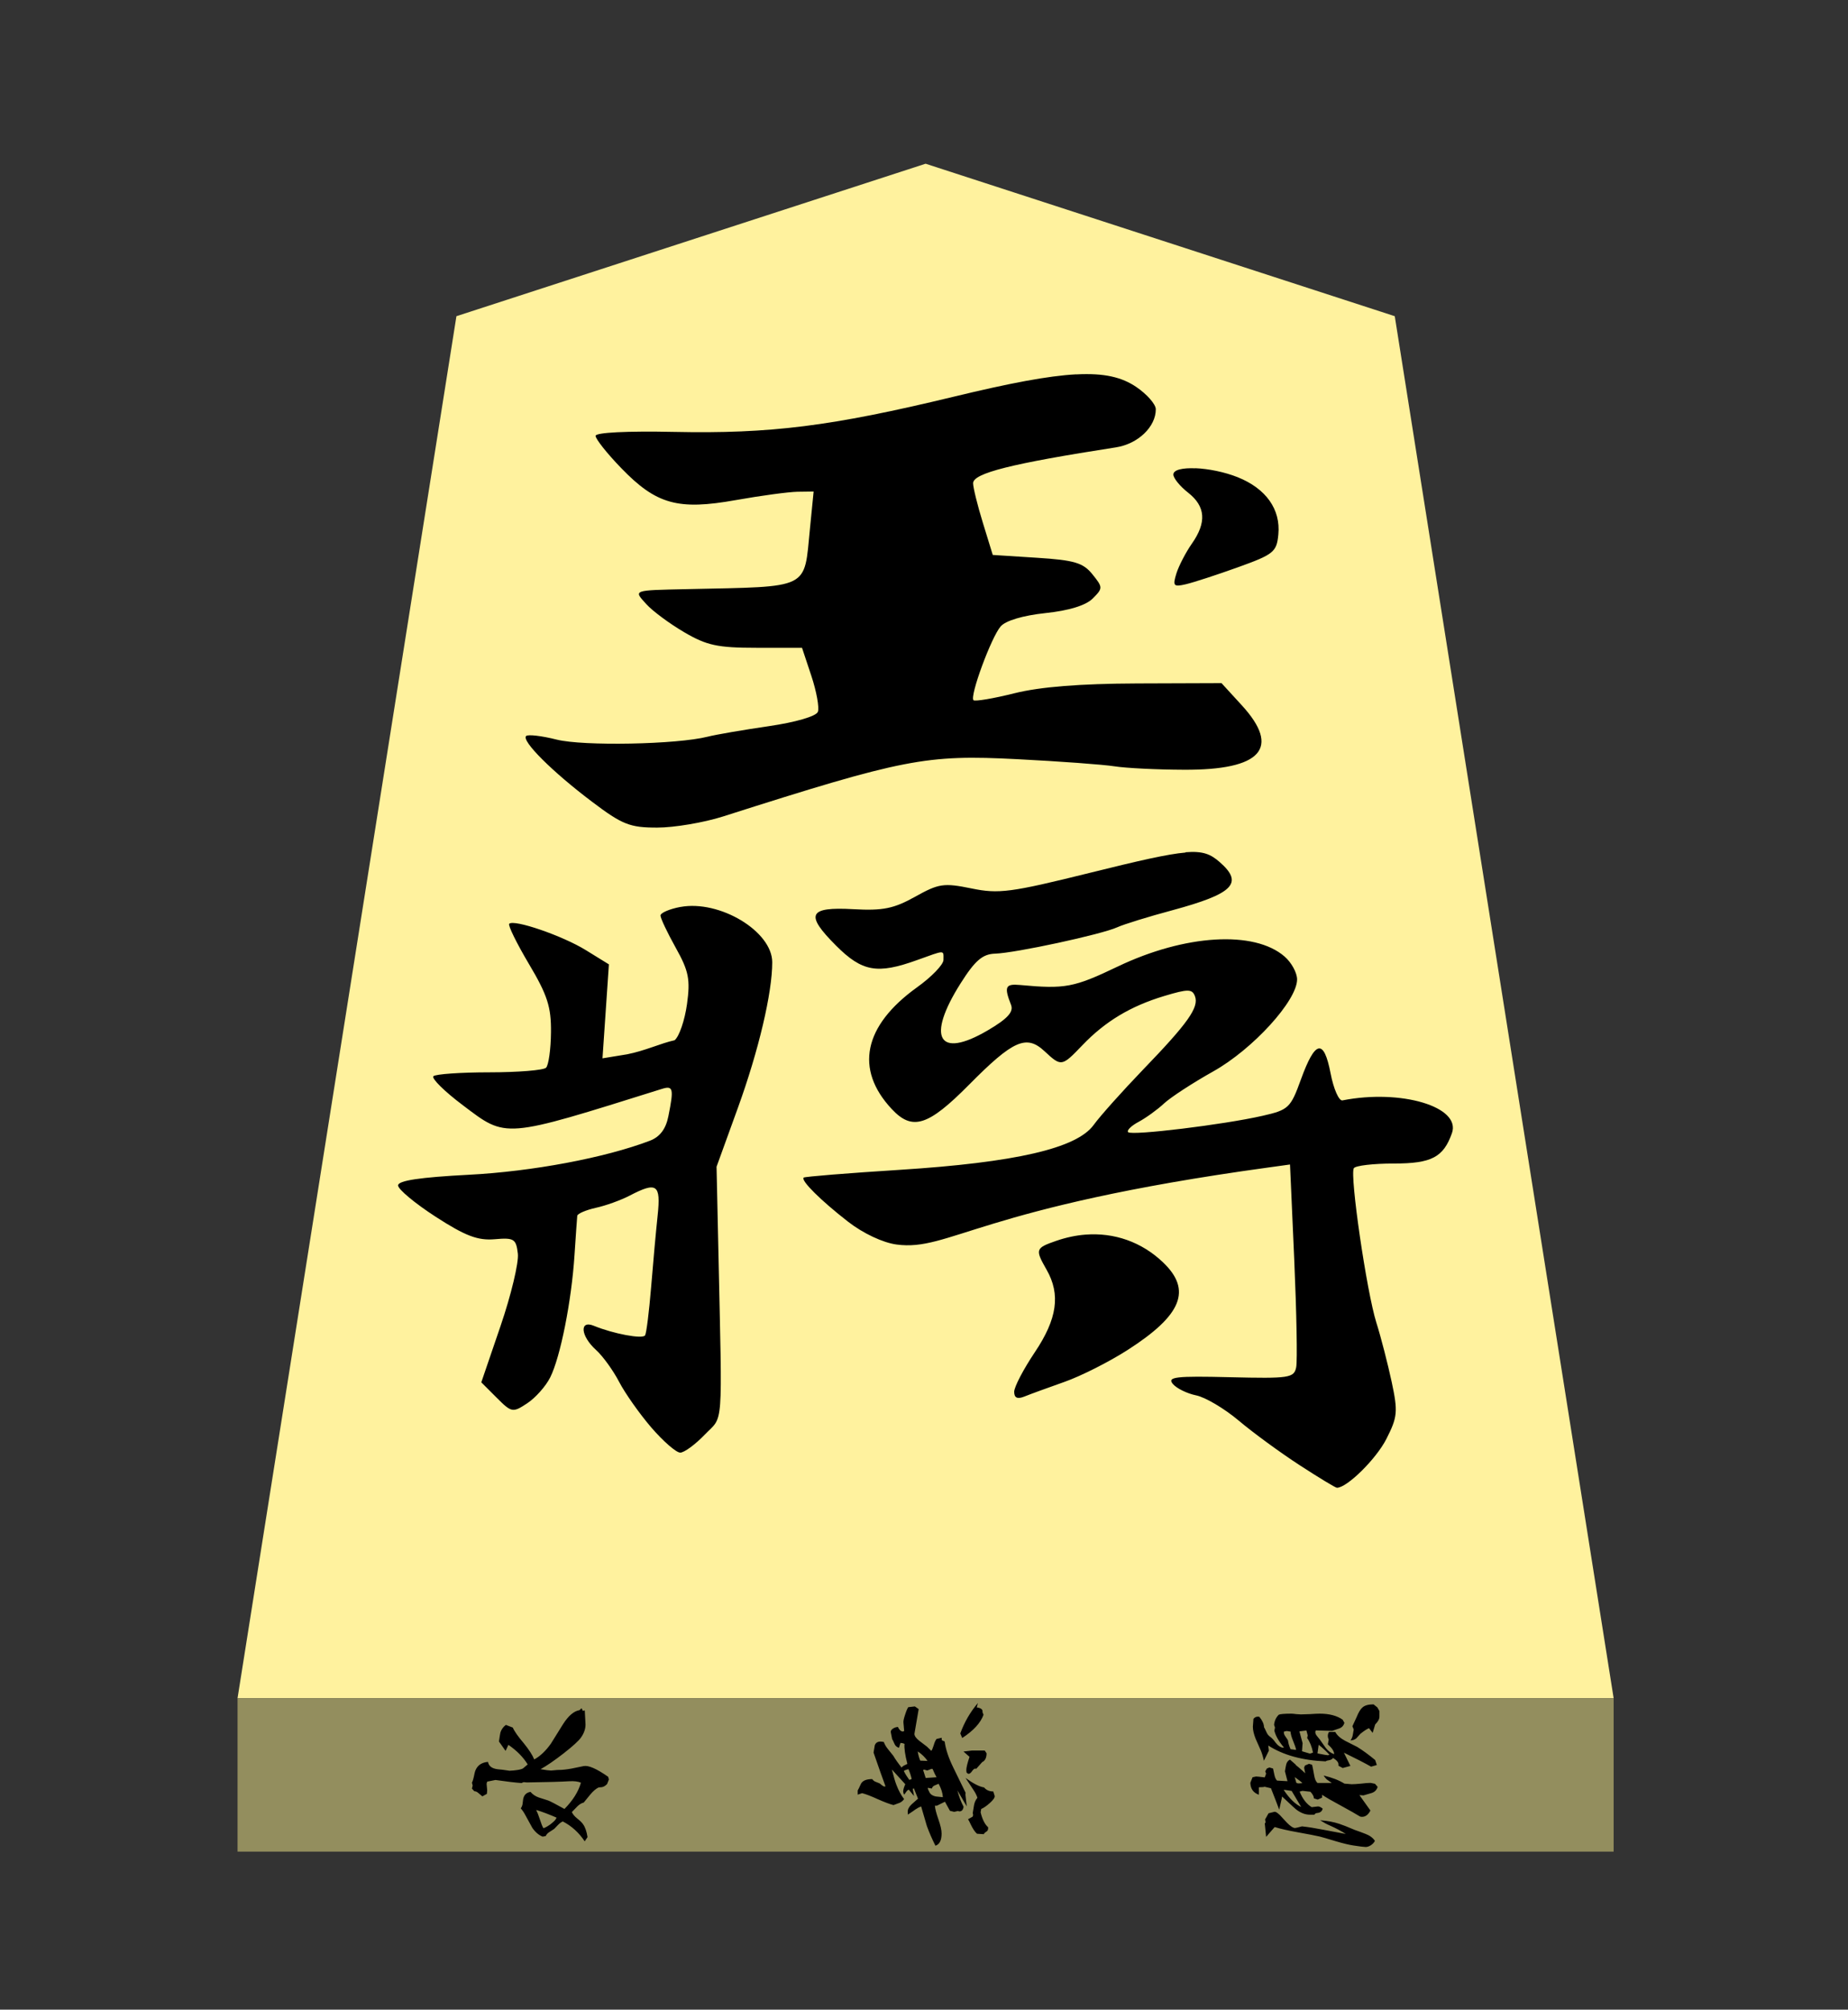 <?xml version="1.0" encoding="UTF-8" standalone="no"?>
<!-- Created with Inkscape (http://www.inkscape.org/) -->

<svg
   viewBox="0 0 38.55 41.92"
   version="1.1"
   id="svg1"
   inkscape:version="1.3.2 (091e20e, 2023-11-25, custom)"
   sodipodi:docname="Gyoku.svg"
   xml:space="preserve"
   xmlns:inkscape="http://www.inkscape.org/namespaces/inkscape"
   xmlns:sodipodi="http://sodipodi.sourceforge.net/DTD/sodipodi-0.dtd"
   xmlns="http://www.w3.org/2000/svg"
   xmlns:svg="http://www.w3.org/2000/svg"><rect x="0" y="0" width="38.55" height="41.92" fill="#333333" stroke="none"/><sodipodi:namedview
     id="namedview1"
     pagecolor="#ffffff"
     bordercolor="#111111"
     borderopacity="1"
     inkscape:showpageshadow="0"
     inkscape:pageopacity="0"
     inkscape:pagecheckerboard="1"
     inkscape:deskcolor="#d1d1d1"
     inkscape:document-units="mm"
     showguides="true"
     inkscape:zoom="13.096375"
     inkscape:cx="19.280145"
     inkscape:cy="20.959999"
     inkscape:window-width="1292"
     inkscape:window-height="745"
     inkscape:window-x="-8"
     inkscape:window-y="-8"
     inkscape:window-maximized="1"
     inkscape:current-layer="layer1"><inkscape:page
       x="0"
       y="0"
       width="38.55"
       height="41.92"
       id="page42"
       margin="0"
       bleed="0" /></sodipodi:namedview><defs
     id="defs1"><inkscape:path-effect
       effect="powerstroke"
       id="path-effect13"
       is_visible="true"
       lpeversion="1.3"
       scale_width="1"
       interpolator_type="CubicBezierJohan"
       interpolator_beta="0.2"
       start_linecap_type="zerowidth"
       end_linecap_type="zerowidth"
       offset_points="5,4.992"
       linejoin_type="extrp_arc"
       miter_limit="4"
       not_jump="false"
       sort_points="true"
       message="&lt;b&gt;Ctrl + click&lt;/b&gt; on existing node and move it" /></defs><g
     inkscape:label="Layer 1"
     inkscape:groupmode="layer"
     id="layer1"
     transform="matrix(1.553,0,0,1.553,-139.003,-260.567)"><path
       style="display:inline;fill:#fff29e;fill-opacity:1;fill-rule:evenodd;stroke:none;stroke-width:0.248;stroke-linecap:round;stroke-linejoin:round;paint-order:stroke fill markers"
       d="m 101.939,168 6.302,2.048 2.94,18.562 H 92.697 l 2.94,-18.562 z"
       id="path13"
       transform="translate(4.5566654e-7,1.982)" /><path
       style="display:inline;fill:#938e5e;fill-opacity:1;fill-rule:evenodd;stroke:none;stroke-width:0.249;stroke-linecap:round;stroke-linejoin:round;stroke-dasharray:none;stroke-opacity:1;paint-order:stroke fill markers"
       d="m 92.697,188.61 -2e-6,2.061 h 18.484 v -2.061 z"
       id="path45"
       transform="translate(4.5566654e-7,1.982)" /><path
       id="path1"
       style="fill:#000000;stroke-width:0.299"
       d="m 103.961,172.811 c -0.377,0.02 -0.894,0.119 -1.647,0.301 -1.644,0.397 -2.459,0.499 -3.757,0.472 -0.626,-0.013 -1.05,0.008 -1.051,0.053 -0.001,0.041 0.154,0.237 0.346,0.435 0.47,0.486 0.761,0.567 1.538,0.428 0.337,-0.06 0.709,-0.11 0.828,-0.112 l 0.217,-0.003 -0.049,0.495 c -0.083,0.831 0.022,0.779 -1.651,0.816 -0.737,0.016 -0.721,0.01 -0.547,0.202 0.083,0.092 0.311,0.261 0.507,0.376 0.303,0.178 0.449,0.21 0.97,0.21 h 0.614 l 0.126,0.379 c 0.069,0.208 0.108,0.425 0.087,0.481 -0.023,0.06 -0.298,0.14 -0.661,0.193 -0.342,0.05 -0.71,0.113 -0.819,0.141 -0.417,0.105 -1.67,0.129 -2.029,0.039 -0.201,-0.051 -0.386,-0.072 -0.41,-0.048 -0.065,0.065 0.353,0.481 0.883,0.881 0.41,0.31 0.51,0.349 0.878,0.349 0.228,0 0.625,-0.067 0.883,-0.149 2.436,-0.777 2.722,-0.833 3.953,-0.77 0.566,0.029 1.154,0.072 1.307,0.096 0.152,0.024 0.571,0.045 0.93,0.046 1.043,0.006 1.308,-0.289 0.778,-0.867 l -0.271,-0.296 -1.134,0.004 c -0.769,0.003 -1.3,0.045 -1.649,0.132 -0.283,0.071 -0.53,0.112 -0.549,0.093 -0.053,-0.053 0.238,-0.844 0.365,-0.991 0.067,-0.078 0.301,-0.147 0.601,-0.179 0.315,-0.033 0.543,-0.103 0.635,-0.195 0.139,-0.139 0.139,-0.15 -0.004,-0.327 -0.124,-0.154 -0.243,-0.189 -0.743,-0.221 l -0.595,-0.038 -0.132,-0.429 c -0.073,-0.236 -0.132,-0.477 -0.132,-0.534 0,-0.135 0.514,-0.264 1.918,-0.482 0.297,-0.046 0.537,-0.276 0.536,-0.512 -2.9e-4,-0.067 -0.118,-0.201 -0.262,-0.299 -0.193,-0.131 -0.429,-0.189 -0.806,-0.169 z m 1.603,1.262 c -0.171,-0.007 -0.297,0.019 -0.297,0.084 0,0.048 0.089,0.158 0.198,0.243 0.236,0.185 0.251,0.4 0.05,0.686 -0.081,0.116 -0.174,0.295 -0.207,0.399 -0.052,0.169 -0.039,0.184 0.128,0.145 0.103,-0.024 0.419,-0.127 0.702,-0.229 0.475,-0.171 0.517,-0.204 0.539,-0.438 0.033,-0.339 -0.165,-0.617 -0.545,-0.77 -0.181,-0.072 -0.397,-0.114 -0.568,-0.121 z m -0.133,5.161 c -0.239,0.02 -0.618,0.107 -1.291,0.274 -1.057,0.262 -1.218,0.284 -1.585,0.208 -0.372,-0.076 -0.439,-0.066 -0.756,0.111 -0.286,0.16 -0.434,0.19 -0.829,0.168 -0.606,-0.034 -0.654,0.069 -0.233,0.49 0.35,0.35 0.553,0.386 1.086,0.194 0.387,-0.139 0.356,-0.139 0.356,-0.003 0,0.063 -0.16,0.229 -0.356,0.369 -0.718,0.516 -0.839,1.1 -0.338,1.635 0.276,0.295 0.488,0.228 1.037,-0.327 0.593,-0.599 0.771,-0.678 1.015,-0.45 0.225,0.209 0.231,0.208 0.507,-0.08 0.307,-0.321 0.648,-0.526 1.1,-0.662 0.319,-0.096 0.376,-0.096 0.413,0.002 0.057,0.149 -0.092,0.36 -0.699,0.989 -0.276,0.287 -0.574,0.62 -0.661,0.74 -0.227,0.315 -1.05,0.505 -2.609,0.604 -0.695,0.044 -1.274,0.091 -1.287,0.104 -0.04,0.04 0.232,0.309 0.596,0.592 0.202,0.157 0.469,0.283 0.653,0.307 0.71,0.095 1.098,-0.5 4.995,-1.035 l 0.289,-0.04 0.057,1.284 c 0.031,0.706 0.043,1.354 0.026,1.439 -0.029,0.144 -0.092,0.153 -0.89,0.134 -0.727,-0.018 -0.845,-0.004 -0.768,0.089 0.05,0.061 0.192,0.13 0.314,0.155 0.123,0.025 0.38,0.177 0.572,0.339 0.192,0.162 0.56,0.431 0.817,0.598 0.257,0.167 0.483,0.304 0.502,0.304 0.136,0 0.527,-0.386 0.664,-0.655 0.15,-0.295 0.157,-0.366 0.072,-0.765 -0.052,-0.242 -0.144,-0.601 -0.206,-0.797 -0.131,-0.416 -0.359,-1.983 -0.303,-2.075 0.021,-0.035 0.263,-0.063 0.536,-0.063 0.508,0 0.667,-0.083 0.782,-0.408 0.125,-0.354 -0.684,-0.595 -1.471,-0.44 -0.047,0.009 -0.119,-0.154 -0.159,-0.363 -0.091,-0.471 -0.207,-0.447 -0.399,0.083 -0.138,0.381 -0.166,0.408 -0.515,0.487 -0.521,0.119 -1.756,0.269 -1.805,0.22 -0.023,-0.023 0.04,-0.085 0.139,-0.138 0.099,-0.053 0.253,-0.164 0.343,-0.248 0.089,-0.083 0.387,-0.277 0.66,-0.43 0.531,-0.297 1.127,-0.95 1.127,-1.236 0,-0.089 -0.076,-0.228 -0.169,-0.308 -0.407,-0.353 -1.336,-0.297 -2.24,0.135 -0.591,0.283 -0.706,0.304 -1.313,0.248 -0.197,-0.018 -0.216,0.023 -0.12,0.268 0.036,0.094 -0.048,0.186 -0.314,0.342 -0.663,0.389 -0.828,0.1 -0.362,-0.635 0.193,-0.305 0.294,-0.391 0.462,-0.396 0.27,-0.008 1.429,-0.258 1.64,-0.354 0.087,-0.04 0.42,-0.143 0.741,-0.229 0.823,-0.223 0.961,-0.364 0.633,-0.649 -0.117,-0.102 -0.218,-0.149 -0.457,-0.13 z m -6.783,0.73 c -0.149,0.028 -0.27,0.08 -0.27,0.116 0,0.036 0.092,0.231 0.205,0.433 0.175,0.313 0.197,0.425 0.151,0.758 -0.03,0.215 -0.104,0.433 -0.166,0.484 -0.185,0.04 -0.397,0.142 -0.639,0.189 l -0.33,0.054 0.043,-0.631 0.043,-0.631 -0.308,-0.19 c -0.313,-0.194 -0.968,-0.419 -1.031,-0.355 -0.019,0.019 0.1,0.262 0.265,0.54 0.248,0.417 0.3,0.577 0.296,0.918 -0.002,0.227 -0.032,0.441 -0.066,0.475 -0.034,0.034 -0.377,0.062 -0.761,0.062 -0.385,0 -0.723,0.024 -0.752,0.052 -0.029,0.029 0.148,0.204 0.394,0.389 0.593,0.448 0.533,0.453 2.674,-0.218 0.153,-0.048 0.163,-0.006 0.088,0.367 -0.034,0.172 -0.115,0.278 -0.249,0.329 -0.604,0.23 -1.581,0.413 -2.432,0.457 -0.654,0.034 -0.95,0.078 -0.95,0.143 0,0.052 0.227,0.241 0.505,0.421 0.399,0.258 0.566,0.321 0.792,0.302 0.261,-0.023 0.289,-0.005 0.312,0.194 0.014,0.12 -0.091,0.558 -0.233,0.973 l -0.258,0.755 0.207,0.207 c 0.2,0.2 0.215,0.203 0.409,0.075 0.111,-0.073 0.251,-0.23 0.31,-0.349 0.137,-0.274 0.286,-1.025 0.326,-1.642 0.017,-0.261 0.034,-0.499 0.037,-0.528 0.004,-0.029 0.116,-0.077 0.249,-0.107 0.134,-0.029 0.338,-0.103 0.455,-0.164 0.365,-0.19 0.42,-0.152 0.376,0.264 -0.022,0.207 -0.062,0.643 -0.088,0.968 -0.027,0.326 -0.063,0.616 -0.081,0.645 -0.033,0.053 -0.426,-0.021 -0.687,-0.128 -0.198,-0.082 -0.18,0.136 0.028,0.324 0.092,0.083 0.231,0.276 0.31,0.428 0.079,0.152 0.274,0.429 0.433,0.614 0.16,0.185 0.334,0.337 0.388,0.337 0.054,0 0.201,-0.108 0.328,-0.24 0.256,-0.267 0.237,-0.018 0.185,-2.452 l -0.025,-1.148 0.287,-0.792 c 0.279,-0.77 0.461,-1.543 0.461,-1.954 0,-0.416 -0.707,-0.841 -1.234,-0.743 z m 5.438,4.402 c -0.129,0.01 -0.26,0.038 -0.391,0.083 -0.282,0.098 -0.287,0.114 -0.131,0.388 0.19,0.332 0.143,0.661 -0.158,1.109 -0.152,0.227 -0.277,0.465 -0.277,0.531 0,0.082 0.043,0.102 0.139,0.063 0.076,-0.031 0.318,-0.119 0.536,-0.196 0.219,-0.077 0.6,-0.269 0.846,-0.427 0.733,-0.469 0.869,-0.806 0.478,-1.179 -0.287,-0.274 -0.655,-0.402 -1.042,-0.372 z"
       sodipodi:nodetypes="ssscsssccssssccsssccsssssccccsssssscccsscsssssssssssssssssssssssssssssssssscccssssssssssssssssssssssssssssssssssssscccccssssscsssssssssccssscssssscssssssccssssssssssssssss" /><path
       d="m -190.762,97.337 0.006,0.024 q -0.188,0.01 -0.19,0.01 -0.087,0 -0.172,-0.059 -0.067,-0.045 -0.217,-0.237 -0.144,-0.186 -0.211,-0.308 -0.018,0.107 -0.018,0.14 0,0.01 0.004,0.047 0.004,0.034 0.004,0.057 0,0.071 0.018,0.17 0.018,0.081 0.034,0.166 0.018,0.097 -0.144,0.328 l -0.036,0.01 -0.061,-0.024 q -0.038,-0.036 -0.043,-0.075 0,-0.016 -0.004,-0.041 -0.026,-0.053 -0.093,-0.109 -0.103,-0.083 -0.109,-0.089 -0.012,-0.047 -0.053,-0.087 -0.038,-0.036 -0.075,-0.073 -0.044,0.02 -0.085,0.071 -0.047,0.059 -0.077,0.079 -0.059,0.043 -0.174,0.061 l -0.057,-0.038 q 0.176,-0.117 0.267,-0.294 -0.01,-0.028 -0.045,-0.063 -0.053,-0.051 -0.055,-0.053 -0.002,-0.004 -0.041,-0.063 -0.022,-0.036 -0.055,-0.051 l -0.008,-0.041 q 0.03,-0.077 0.117,-0.138 0.008,-0.004 0.162,-0.089 0.059,-0.03 0.101,-0.067 0.024,0.018 0.057,0.024 0.034,0.004 0.065,0.008 0.087,0.016 0.099,0.099 -0.051,0.043 -0.075,0.111 -0.02,0.063 -0.041,0.128 -0.014,0.038 -0.113,0.217 0.172,0.17 0.352,0.221 0.026,-0.053 0.02,-0.16 -0.01,-0.152 -0.016,-0.565 0,-0.006 0.004,-0.045 l -0.012,-0.028 q 0.008,-0.119 0.041,-0.35 l -0.022,-0.111 -0.028,-0.008 q -0.083,0.008 -0.089,0.008 0,0 -0.047,-0.004 l -0.034,-0.061 q 0.002,-0.004 0.043,-0.051 0.026,-0.028 0.026,-0.057 l 0.036,-0.032 0.041,0.01 0.038,-0.01 q 0.026,0.016 0.128,0.036 0.079,0.018 0.119,0.077 0.028,0.045 0.032,0.103 -0.085,0.014 -0.099,0.132 -0.002,0.02 -0.006,0.061 -0.014,0.101 -0.014,0.093 0.004,0.073 0.008,0.091 0.006,0.055 0.022,0.091 l 0.055,0.065 q 0.146,-0.089 0.263,-0.259 l -0.081,-0.038 0.126,-0.089 q 0.097,0.014 0.122,0.02 0.061,0.02 0.101,0.073 l -0.036,0.093 q -0.075,0.032 -0.211,0.148 -0.13,0.105 -0.217,0.14 0.065,0.119 0.211,0.223 0.132,0.081 0.263,0.164 0.17,0.109 0.188,0.221 l 0.026,0.028 q -0.014,0.006 -0.038,0.018 z m -1.335,-0.628 q -0.041,0.022 -0.124,0.049 -0.083,0.026 -0.117,0.047 0.006,0.03 0.049,0.091 0.045,0.059 0.071,0.075 0.008,0.006 0.022,0.01 0.065,-0.15 0.101,-0.267 z m 0.275,5.005 q 0,-0.016 -0.032,-0.038 -0.014,-0.008 -0.034,-0.026 0.028,-0.012 0.043,-0.012 0.034,0 0.097,0.028 0.067,-0.061 0.198,-0.18 -0.144,0.036 -0.207,0.061 -0.117,0.045 -0.19,0.103 -0.034,-0.022 -0.051,-0.061 -0.016,-0.041 -0.03,-0.081 0.018,-0.073 0.079,-0.211 0.063,-0.138 0.081,-0.211 l -0.02,-0.059 h 0.057 q 0.014,0.01 0.083,0.041 0.069,0.03 0.069,0.154 -0.026,0.018 -0.036,0.045 -0.02,0.053 -0.022,0.055 -0.002,0.002 -0.026,0.032 -0.016,0.02 -0.016,0.036 0,0.004 0.004,0.01 0.148,-0.055 0.452,-0.16 0.049,0.008 0.097,0.016 0.051,0.018 0.051,0.077 0,0.018 -0.006,0.045 -0.047,0.016 -0.095,0.055 -0.047,0.036 -0.091,0.073 -0.063,0.036 -0.158,0.111 0.018,0.01 0.03,0.036 0.014,0.032 0.02,0.041 0.184,-0.047 0.269,-0.038 0.012,-0.026 0.012,-0.047 0,-0.006 0,-0.008 l -0.065,-0.02 q 0.014,-0.043 0.051,-0.059 0.057,-0.024 0.065,-0.032 l 0.091,-0.018 q 0.028,-0.006 0.051,0.028 0.022,0.034 0.022,0.069 -0.022,0.006 -0.043,0.026 -0.018,0.02 -0.018,0.038 0,0.008 0.008,0.018 l 0.115,-0.01 q 0.03,-0.002 0.101,0.022 0.071,0.022 0.103,0.043 l 0.01,0.089 -0.036,0.051 -0.32,-0.055 q -0.006,-0.002 -0.012,-0.002 -0.043,0 -0.095,0.067 -0.038,0.051 -0.077,0.101 -0.026,0.028 -0.057,0.059 0.018,0.014 0.075,0.032 0.057,0.016 0.085,0.038 l 0.016,0.069 q -0.032,0 -0.034,0.004 -0.002,0.002 -0.016,0.036 -0.154,0.02 -0.352,0.117 -0.168,0.081 -0.336,0.164 -0.028,-0.002 -0.026,-0.002 0,0 -0.158,0.018 l 0.215,-0.126 q -0.124,0.032 -0.219,0.083 -0.063,-0.008 -0.063,-0.057 0,-0.008 0.006,-0.016 l -0.012,-0.053 0.014,-0.057 0.122,-0.067 -0.053,-0.107 v -0.028 q -0.061,0.004 -0.184,0.047 -0.122,0.043 -0.19,0.043 -0.138,0 -0.164,-0.083 0.138,-0.069 0.265,-0.115 0.087,-0.024 0.263,-0.077 -0.012,-0.034 -0.041,-0.077 -0.02,-0.026 -0.069,-0.101 l 0.036,-0.002 q 0.049,-0.002 0.099,0.049 0.041,0.045 0.079,0.089 0.045,-0.018 0.138,-0.055 l -0.006,-0.016 -0.097,0.018 z m 0.391,0.154 -0.004,0.097 q 0.073,-0.049 0.128,-0.132 -0.073,0.012 -0.124,0.034 z m -0.14,-0.221 q -0.051,0.024 -0.119,0.073 l 0.012,0.032 q 0.065,-0.014 0.132,-0.043 -0.01,-0.047 -0.024,-0.063 z m 0.008,0.312 0.012,-0.041 -0.006,-0.012 -0.107,0.034 0.01,0.146 q 0.034,-0.02 0.111,-0.053 0.002,-0.004 0.002,-0.008 0,-0.01 -0.01,-0.032 -0.01,-0.022 -0.012,-0.034 z m -0.243,0.065 0.01,-0.055 q -0.004,0 -0.008,0 -0.01,0 -0.057,0.024 -0.038,0.022 -0.051,0.081 -0.004,0.049 -0.01,0.097 0.083,-0.004 0.18,-0.057 -0.002,-0.002 -0.022,-0.053 -0.012,-0.03 -0.043,-0.038 z m 1.09,0.602 q -0.012,0.087 -0.063,0.077 l -0.036,0.014 q -0.164,-0.059 -0.312,-0.286 l 0.061,-0.026 q 0.229,0.083 0.409,0.237 z m -0.616,0.132 q -0.091,0 -0.119,-0.059 l -0.089,-0.079 0.002,-0.016 q 0,-0.014 -0.03,-0.038 l -0.014,-0.01 q -0.026,-0.022 -0.026,-0.038 0,-0.012 0.016,-0.028 0.018,-0.004 0.036,-0.004 0.047,0 0.176,0.043 l 0.071,-0.081 q 0.014,0.117 0.014,0.117 0,0.162 0,0.168 z m -0.456,-0.036 q -0.057,0.045 -0.057,0.126 l -0.057,0.018 q -0.032,0.01 -0.099,-0.065 -0.061,-0.069 -0.079,-0.115 l -0.045,-0.008 q -0.142,0.034 -0.201,0.101 -0.032,0.002 -0.047,-0.01 -0.004,-0.002 -0.028,-0.036 -0.008,-0.008 -0.018,-0.012 l 0.006,-0.091 q 0.032,-0.041 0.138,-0.091 0.028,-0.012 0.057,-0.03 l 0.034,0.061 0.022,0.008 0.026,-0.006 q 0.055,0.008 0.109,0.018 0.055,0.01 0.097,0.045 0.051,-0.016 0.105,-0.053 0.034,-0.022 0.162,-0.107 -0.113,0.154 -0.128,0.249 z m 0.444,4.705 q 0.057,0 0.132,-0.085 l 0.063,0.012 q 0.026,-0.012 0.053,-0.012 0.024,0 0.051,0.016 v 0.083 q -0.069,0.038 -0.119,0.132 -0.043,0.083 -0.083,0.164 -0.067,0.109 -0.176,0.241 l -0.067,0.022 -0.022,-0.077 q 0.067,-0.117 0.188,-0.365 l -0.178,0.087 -0.028,-0.103 0.03,-0.057 h 0.016 q 0.044,0.002 0.089,-0.073 -0.024,-0.016 -0.03,-0.051 -0.004,-0.034 -0.016,-0.049 0.02,-0.47 0.213,-0.77 l -0.069,0.008 -0.136,-0.067 q 0.077,-0.016 0.138,-0.041 0.079,-0.034 0.156,-0.069 0.095,-0.038 0.164,-0.038 0,0 0.105,0.008 0.03,0.024 0.03,0.059 0,0.002 -0.002,0.02 -0.075,0.061 -0.14,0.063 -0.016,0.01 -0.065,0.032 -0.041,0.018 -0.061,0.047 -0.03,0.041 -0.077,0.073 -0.065,0.049 -0.073,0.105 l 0.004,0.01 q 0.122,-0.103 0.225,-0.128 l 0.043,0.008 0.036,-0.012 q 0.081,0.008 0.136,0.063 0.014,0.032 0.014,0.17 0,0.02 -0.006,0.063 -0.004,0.043 -0.004,0.063 0,0.041 0.004,0.126 0.006,0.085 0.006,0.128 0,0.194 -0.081,0.308 l -0.043,0.024 q -0.057,-0.018 -0.075,-0.071 -0.016,-0.047 -0.032,-0.093 l 0.006,-0.221 q -0.014,-0.006 -0.026,-0.006 -0.022,0 -0.049,0.022 -0.024,0.02 -0.047,0.038 -0.107,0.075 -0.115,0.081 -0.061,0.049 -0.081,0.109 z m 0.3,-0.676 q -0.032,-0.002 -0.061,0.02 -0.043,0.03 -0.055,0.036 -0.049,0.004 -0.117,0.034 l -0.01,0.075 q 0.038,-0.006 0.122,-0.041 0.077,-0.032 0.124,-0.034 l 0.008,-0.049 q 0,-0.016 -0.01,-0.043 z m 0.006,0.209 -0.158,0.043 -0.109,-0.008 -0.032,0.107 0.014,0.041 q 0.119,-0.024 0.196,-0.079 l 0.034,0.008 0.067,-0.018 z m -0.296,0.243 q -0.024,0.119 -0.024,0.136 0,0.008 0.004,0.02 v 0.006 q 0.069,-0.061 0.136,-0.146 z m 0.618,0.804 -0.049,0.028 h -0.075 q -0.049,0 -0.105,-0.057 l -0.113,-0.034 0.063,-0.049 q -0.016,-0.041 -0.075,-0.115 -0.059,-0.055 -0.061,-0.055 -0.028,-0.034 -0.028,-0.079 0.028,0.022 0.067,0.03 0.041,0.008 0.079,0.014 l 0.044,-0.018 q 0.041,0.02 0.119,0.055 0.101,0.041 0.132,0.079 0.043,0.045 0.043,0.15 z m -0.772,-1.098 q -0.026,0.034 -0.081,0.095 -0.03,0.03 -0.03,0.032 v 0.002 q 0.065,-0.014 0.069,-0.014 0.014,0 0.034,0.012 l 0.022,0.053 -0.012,0.041 q -0.016,0.006 -0.14,0.028 -0.077,0.012 -0.105,0.045 v 0.192 q 0.014,-0.022 0.047,-0.067 0.014,-0.016 0.053,-0.043 -0.041,0.172 -0.109,0.28 -0.008,0.091 -0.008,0.097 0,0.043 0.008,0.126 0.01,0.083 0.01,0.128 0,0 -0.012,0.059 l -0.041,0.036 q -0.063,-0.018 -0.083,-0.081 -0.03,-0.103 -0.032,-0.109 l 0.004,-0.055 -0.207,0.148 q -0.085,-0.043 -0.085,-0.113 0,-0.012 0.004,-0.026 0.049,-0.079 0.146,-0.257 0.089,-0.166 0.146,-0.253 h -0.038 l -0.026,-0.059 0.016,-0.051 q 0.038,0 0.089,-0.047 l 0.012,-0.107 -0.01,-0.038 q -0.146,0.059 -0.209,0.162 0.01,0.077 0.01,0.085 0,0.026 -0.03,0.063 -0.049,-0.012 -0.057,-0.063 l -0.002,-0.016 q -0.004,-0.024 -0.022,-0.032 v -0.063 q 0,-0.093 0.073,-0.186 0.01,-0.014 0.14,-0.152 0.024,-0.024 0.03,-0.038 l -0.016,0.002 -0.16,-0.036 q 0.103,-0.038 0.288,-0.111 l 0.02,-0.085 q -0.006,-0.014 -0.006,-0.061 0,-0.016 -0.004,-0.016 h -0.097 q 0.038,-0.111 0.16,-0.115 l 0.075,0.03 q 0.01,0.047 0.01,0.047 0,0.016 -0.012,0.117 l 0.051,0.018 0.03,-0.012 0.038,0.022 0.014,0.034 -0.014,0.049 q -0.043,0.008 -0.085,0.018 -0.055,0.012 -0.077,0.036 l -0.008,0.14 0.132,-0.034 q 0.044,0.006 0.089,0.016 0.047,0.01 0.069,0.051 -0.022,0.026 -0.069,0.079 z m -0.241,0.01 q -0.008,0.012 -0.008,0.034 0,0.008 0.004,0.047 0.02,-0.016 0.081,-0.103 z m -0.095,-0.17 q -0.174,0.115 -0.229,0.235 l 0.215,-0.128 q 0.014,-0.083 0.014,-0.091 0,-0.006 0,-0.016 z m -0.33,-0.059 q -0.055,0.051 -0.109,0.101 -0.073,0.071 -0.073,0.111 0,0.012 0.022,0.093 -0.012,0.117 -0.047,0.296 -0.049,0.259 -0.055,0.292 0.061,-0.095 0.113,-0.213 0.026,-0.061 0.071,-0.132 -0.01,0.146 -0.049,0.261 -0.02,0.063 -0.081,0.205 -0.026,0.075 -0.053,0.144 -0.032,0.085 -0.093,0.126 -0.032,-0.014 -0.059,-0.053 -0.024,-0.038 -0.024,-0.071 0,-0.032 0.02,-0.162 0.014,-0.093 0.055,-0.231 0.055,-0.182 0.065,-0.223 0.018,-0.077 0.059,-0.304 0.034,-0.19 0.069,-0.302 l -0.132,-0.115 0.18,-0.018 0.008,0.006 q 0.002,0.004 0.006,0.004 0.006,0 0.02,-0.002 0.014,-0.004 0.02,-0.004 l 0.083,0.047 q 0.02,0.075 0.02,0.081 0,0.024 -0.038,0.063 z"
       id="text1"
       style="font-size:2.074px;line-height:0;font-family:HakusyuGyosyoBold;-inkscape-font-specification:HakusyuGyosyoBold;text-align:center;writing-mode:vertical-lr;text-anchor:middle;stroke-width:0.22;stroke-linecap:round;stroke-linejoin:round"
       transform="rotate(-90)"
       aria-label="水   無   瀬"
       inkscape:label="path1" /></g></svg>
